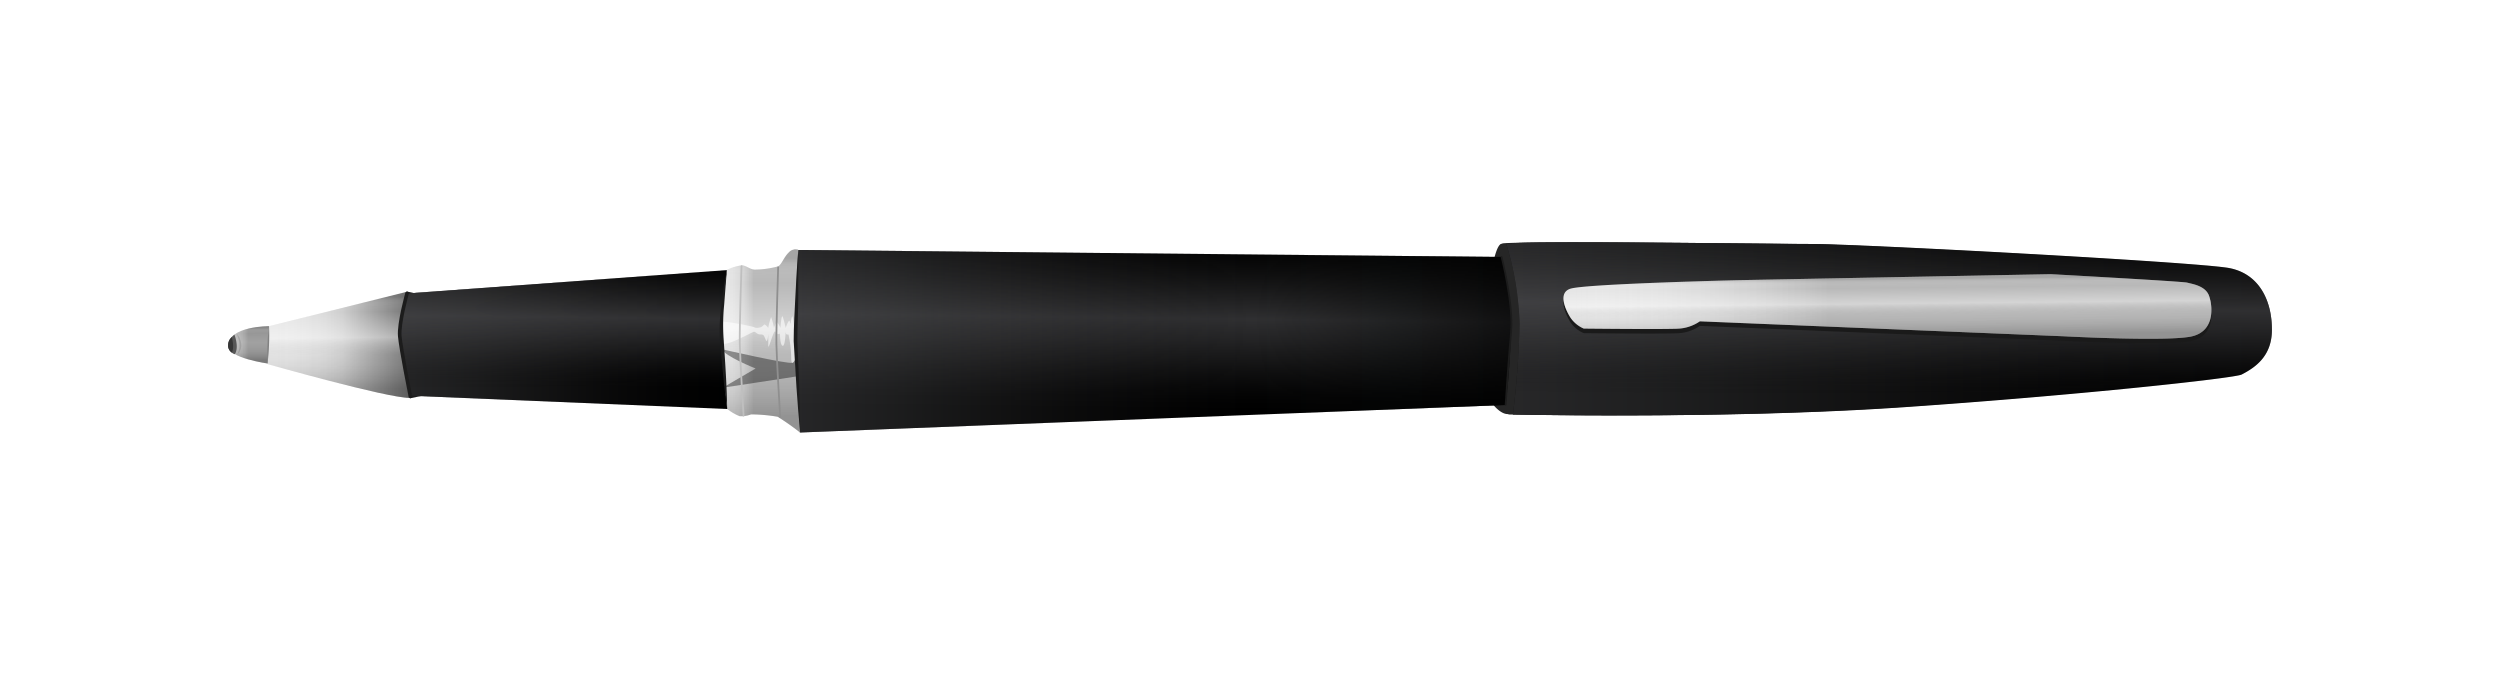 <svg xmlns="http://www.w3.org/2000/svg" xmlns:xlink="http://www.w3.org/1999/xlink" viewBox="0 0 344.5 93">
  <defs>
    <filter id="TableDropShadow" x="-20" y="-20" width="200" height="200" name="TableDropShadow">
      <feGaussianBlur stdDeviation="3.8" in="SourceAlpha"/>
      <feOffset result="offsetblur" dy="4"/>
      <feFlood flood-opacity="0.18"/>
      <feComposite operator="in" in="offsetblur"/>
      <feMerge>
        <feMergeNode/>
        <feMergeNode in="SourceGraphic"/>
      </feMerge>
    </filter>
    <linearGradient id="linear-gradient" x1="53.01" y1="61.22" x2="101.12" y2="61.22" gradientTransform="matrix(1, 0, 0, -1, 0, 108)" gradientUnits="userSpaceOnUse">
      <stop offset="0" stop-color="#4f4f52" stop-opacity="0.5"/>
      <stop offset="0.26" stop-color="#4b4c4e" stop-opacity="0.37"/>
      <stop offset="0.5" stop-color="#414143" stop-opacity="0.25"/>
      <stop offset="0.72" stop-color="#2f2f31" stop-opacity="0.14"/>
      <stop offset="0.95" stop-color="#151617" stop-opacity="0.03"/>
      <stop offset="1" stop-color="#0e0f0f" stop-opacity="0"/>
    </linearGradient>
    <linearGradient id="linear-gradient-2" x1="77.25" y1="72.22" x2="77.04" y2="54.22" gradientTransform="matrix(1, 0, 0, -1, 0, 108)" gradientUnits="userSpaceOnUse">
      <stop offset="0" stop-color="#2e2e2e" stop-opacity="0"/>
      <stop offset="0.09" stop-color="#373738" stop-opacity="0.12"/>
      <stop offset="0.3" stop-color="#49494b" stop-opacity="0.4"/>
      <stop offset="0.44" stop-color="#4f4f52" stop-opacity="0.6"/>
      <stop offset="0.57" stop-color="#4b4b4e" stop-opacity="0.46"/>
      <stop offset="0.69" stop-color="#414143" stop-opacity="0.33"/>
      <stop offset="0.81" stop-color="#2f2f31" stop-opacity="0.2"/>
      <stop offset="0.92" stop-color="#161617" stop-opacity="0.08"/>
      <stop offset="1" stop-opacity="0"/>
    </linearGradient>
    <linearGradient id="linear-gradient-3" x1="159.53" y1="74.58" x2="159.25" y2="50.91" xlink:href="#linear-gradient-2"/>
    <linearGradient id="linear-gradient-4" x1="107.75" y1="60.97" x2="210.91" y2="60.97" gradientTransform="matrix(1, 0, 0, -1, 0, 108)" gradientUnits="userSpaceOnUse">
      <stop offset="0" stop-color="#4f4f52" stop-opacity="0.5"/>
      <stop offset="0.16" stop-color="#4b4c4e" stop-opacity="0.37"/>
      <stop offset="0.31" stop-color="#414143" stop-opacity="0.25"/>
      <stop offset="0.46" stop-color="#2f2f31" stop-opacity="0.14"/>
      <stop offset="0.6" stop-color="#151617" stop-opacity="0.03"/>
      <stop offset="0.63" stop-color="#0e0f0f" stop-opacity="0"/>
      <stop offset="1" stop-opacity="0.7"/>
    </linearGradient>
    <linearGradient id="linear-gradient-5" x1="207.57" y1="62.68" x2="313.07" y2="62.68" xlink:href="#linear-gradient"/>
    <linearGradient id="linear-gradient-6" x1="260.41" y1="75.64" x2="260.15" y2="53.2" xlink:href="#linear-gradient-2"/>
    <linearGradient id="linear-gradient-7" x1="215.44" y1="65.77" x2="304.73" y2="65.77" gradientTransform="matrix(1, 0, 0, -1, 0, 108)" gradientUnits="userSpaceOnUse">
      <stop offset="0" stop-color="#fff" stop-opacity="0"/>
      <stop offset="0.04" stop-color="#ececec" stop-opacity="0.02"/>
      <stop offset="0.13" stop-color="#bababa" stop-opacity="0.06"/>
      <stop offset="0.26" stop-color="#696969" stop-opacity="0.13"/>
      <stop offset="0.41" stop-opacity="0.2"/>
    </linearGradient>
    <linearGradient id="linear-gradient-8" x1="260.05" y1="69.58" x2="260.13" y2="61.77" gradientTransform="matrix(1, 0, 0, -1, 0, 108)" gradientUnits="userSpaceOnUse">
      <stop offset="0" stop-opacity="0.1"/>
      <stop offset="0.01" stop-color="#2c2c2c" stop-opacity="0.1"/>
      <stop offset="0.02" stop-color="#585858" stop-opacity="0.09"/>
      <stop offset="0.03" stop-color="gray" stop-opacity="0.08"/>
      <stop offset="0.04" stop-color="#a3a3a3" stop-opacity="0.08"/>
      <stop offset="0.05" stop-color="#bfbfbf" stop-opacity="0.07"/>
      <stop offset="0.06" stop-color="#d7d7d7" stop-opacity="0.06"/>
      <stop offset="0.07" stop-color="#e9e9e9" stop-opacity="0.05"/>
      <stop offset="0.09" stop-color="#f6f6f6" stop-opacity="0.04"/>
      <stop offset="0.11" stop-color="#fdfdfd" stop-opacity="0.03"/>
      <stop offset="0.16" stop-color="#fff" stop-opacity="0"/>
      <stop offset="0.44" stop-color="#fff" stop-opacity="0.4"/>
      <stop offset="0.57" stop-color="#d4d4d4" stop-opacity="0.2"/>
      <stop offset="0.63" stop-color="#bdbdbd" stop-opacity="0.09"/>
      <stop offset="0.73" stop-color="#8e8e8e" stop-opacity="0.12"/>
      <stop offset="0.95" stop-color="#181818" stop-opacity="0.19"/>
      <stop offset="1" stop-opacity="0.2"/>
    </linearGradient>
    <linearGradient id="linear-gradient-9" x1="99.41" y1="61.01" x2="110.24" y2="61.01" xlink:href="#linear-gradient-7"/>
    <linearGradient id="linear-gradient-10" x1="104.66" y1="72.39" x2="104.87" y2="50.6" xlink:href="#linear-gradient-8"/>
    <linearGradient id="linear-gradient-11" x1="31.43" y1="60.47" x2="38.16" y2="60.47" xlink:href="#linear-gradient-7"/>
    <linearGradient id="linear-gradient-12" x1="34.77" y1="62.79" x2="34.81" y2="58.33" gradientTransform="matrix(1, 0, 0, -1, 0, 108)" gradientUnits="userSpaceOnUse">
      <stop offset="0" stop-opacity="0.1"/>
      <stop offset="0.01" stop-color="#2c2c2c" stop-opacity="0.1"/>
      <stop offset="0.02" stop-color="#585858" stop-opacity="0.09"/>
      <stop offset="0.03" stop-color="gray" stop-opacity="0.08"/>
      <stop offset="0.04" stop-color="#a3a3a3" stop-opacity="0.08"/>
      <stop offset="0.05" stop-color="#bfbfbf" stop-opacity="0.07"/>
      <stop offset="0.06" stop-color="#d7d7d7" stop-opacity="0.06"/>
      <stop offset="0.07" stop-color="#e9e9e9" stop-opacity="0.05"/>
      <stop offset="0.09" stop-color="#f6f6f6" stop-opacity="0.04"/>
      <stop offset="0.11" stop-color="#fdfdfd" stop-opacity="0.03"/>
      <stop offset="0.16" stop-color="#fff" stop-opacity="0"/>
      <stop offset="0.44" stop-color="#fff" stop-opacity="0.1"/>
      <stop offset="0.57" stop-color="#d4d4d4" stop-opacity="0.1"/>
      <stop offset="0.63" stop-color="#bdbdbd" stop-opacity="0.09"/>
      <stop offset="0.73" stop-color="#8e8e8e" stop-opacity="0.12"/>
      <stop offset="0.95" stop-color="#181818" stop-opacity="0.19"/>
      <stop offset="1" stop-opacity="0.2"/>
    </linearGradient>
    <linearGradient id="linear-gradient-13" x1="36.9" y1="60.48" x2="56.45" y2="60.48" gradientTransform="matrix(1, 0, 0, -1, 0, 108)" gradientUnits="userSpaceOnUse">
      <stop offset="0" stop-color="#fff" stop-opacity="0"/>
      <stop offset="0.05" stop-color="#ececec" stop-opacity="0.01"/>
      <stop offset="0.17" stop-color="#bababa" stop-opacity="0.03"/>
      <stop offset="0.33" stop-color="#696969" stop-opacity="0.06"/>
      <stop offset="0.52" stop-opacity="0.1"/>
      <stop offset="1" stop-opacity="0.5"/>
    </linearGradient>
    <linearGradient id="linear-gradient-14" x1="46.56" y1="67.02" x2="46.68" y2="54.38" xlink:href="#linear-gradient-8"/>
  </defs>
  <title>Artboard 1</title>
  <rect width="344.5" height="93" rx="8.75" ry="8.75" style="fill: #fff"/>
  <g id="Drop_Shadow">
    <g style="filter: url(#TableDropShadow)">
      <path d="M307.24,36.94c-4.17-.83-51.17-3.33-57.5-3.33-4.29,0-21.45-.23-32.52-.22-4.63,0-8.38,0-10,.13a.65.65,0,0,0-.27.08h0c-.45,0-.81,1.16-1,1.8l-96-1h0a1.19,1.19,0,0,0-1.29.33c-.67.63-1,1.63-1.47,1.93a12.53,12.53,0,0,1-3.16.45c-.67,0-1.28-.55-1.86-.59a7.05,7.05,0,0,0-2.06.63v0L57,40.37c-.43-.1-1-.19-1-.19l0,0-19,4.73a10.71,10.71,0,0,0-4.5,1h0l-.27.17h0l-.09.08a2.41,2.41,0,0,0-.36.35l-.07.08,0,.07-.12.17,0,0,0,0a1.18,1.18,0,0,0-.09.25v0c0,.05,0,.1,0,.14s0,.15,0,.15a.06.06,0,0,1,0,0v.05s0,0,0,.05,0,0,0,0,0,0,0,0a1,1,0,0,0,.1.4v0a1.19,1.19,0,0,0,.14.21h0a1.34,1.34,0,0,0,.24.22h0a1.8,1.8,0,0,0,.42.23h0l.27.14h0A17.47,17.47,0,0,0,36.9,50.1v.09s16.39,4.65,19.56,4.65l-.06-.26.12.29,1.37-.29,42.31,1.78h0a6.71,6.71,0,0,0,1.71,1,3.77,3.77,0,0,0,1.58-.25,22.73,22.73,0,0,1,3.67.33,35.68,35.68,0,0,1,3.08,2.17l95.62-3.73s.95,1.18,1.89,1.18h0a.65.65,0,0,0,.28.07c1.85,0,7.16.12,14.28.12,10.82,0,26.3-.19,40.09-1.13,24.33-1.67,45.56-4,46.5-4.5,1.94-1,4.17-2.57,4.17-6.18C313.07,41.52,311.41,37.78,307.24,36.94Z" style="fill: #fff"/>
    </g>
  </g>
  <g id="Pen">
    <path d="M56.52,54.88s-2.83-6.77-3-8.54,2.53-6.16,2.53-6.16a12.72,12.72,0,0,1,1.46.33c.52.28-.11.92-.14,2s.72,12.05.72,12.05Z" style="fill: #1c1c1c"/>
    <path d="M206.94,33.6c-.62,0-1.08,2.22-1.08,2.22V55.88s.95,1.18,1.89,1.18a6.8,6.8,0,0,0,2.52-1s1.25-17.33,1.25-17.46S210,35.86,210,35.86,207.56,33.6,206.94,33.6Z" style="fill: #262626"/>
    <g>
      <path d="M56.47,40.41l44.65-3.26V56.4L56.49,54.53l-3.12-3.87S51.47,41.66,56.47,40.41Z"/>
      <path d="M56.47,40.41l44.65-3.26V56.4L56.49,54.53l-3.12-3.87S51.47,41.66,56.47,40.41Z" style="fill: url(#linear-gradient)"/>
      <path d="M56.47,40.41l44.65-3.26V56.4L56.49,54.53l-3.12-3.87S51.47,41.66,56.47,40.41Z" style="fill: url(#linear-gradient-2)"/>
    </g>
    <g>
      <path d="M109.41,34.44l100.67,1,.83,20.33h-2.5l-98.17,3.83A39.54,39.54,0,0,1,109.41,34.44Z"/>
      <path d="M109.41,34.44l100.67,1,.83,20.33h-2.5l-98.17,3.83A39.54,39.54,0,0,1,109.41,34.44Z" style="fill: url(#linear-gradient-3)"/>
      <path d="M109.41,34.44l100.67,1,.83,20.33h-2.5l-98.17,3.83A39.54,39.54,0,0,1,109.41,34.44Z" style="fill: url(#linear-gradient-4)"/>
    </g>
    <path d="M207.22,33.52a.65.65,0,0,0-.59.83,40.52,40.52,0,0,1,1.61,10.26,115.26,115.26,0,0,1-.83,11.79.64.64,0,0,0,.63.72c4.65.09,31.09.5,53.2-1,24.33-1.67,45.56-4,46.5-4.5,1.94-1,4.17-2.57,4.17-6.18,0-3.9-1.67-7.65-5.83-8.48s-51.17-3.33-57.5-3.33C242.7,33.61,212.71,33.18,207.22,33.52Z" style="fill: #262626"/>
    <g>
      <path d="M207.57,33.61a41.58,41.58,0,0,1,1.83,11,120.7,120.7,0,0,1-.92,12.5s29.58.67,53.92-1,45.56-4,46.5-4.5c1.94-1,4.17-2.57,4.17-6.18,0-3.9-1.67-7.65-5.83-8.48s-51.17-3.33-57.5-3.33S209.07,33.11,207.57,33.61Z"/>
      <path d="M207.57,33.61a41.58,41.58,0,0,1,1.83,11,120.7,120.7,0,0,1-.92,12.5s29.58.67,53.92-1,45.56-4,46.5-4.5c1.94-1,4.17-2.57,4.17-6.18,0-3.9-1.67-7.65-5.83-8.48s-51.17-3.33-57.5-3.33S209.07,33.11,207.57,33.61Z" style="fill: url(#linear-gradient-5)"/>
      <path d="M207.57,33.61a41.58,41.58,0,0,1,1.83,11,120.7,120.7,0,0,1-.92,12.5s29.58.67,53.92-1,45.56-4,46.5-4.5c1.94-1,4.17-2.57,4.17-6.18,0-3.9-1.67-7.65-5.83-8.48s-51.17-3.33-57.5-3.33S209.07,33.11,207.57,33.61Z" style="fill: url(#linear-gradient-6)"/>
    </g>
    <path d="M216.41,44.41s-2.17-3.33,0-4,23-1.17,23-1.17l43.17-.83s18.27,1,18.83,1.17,2.5.38,3,1.83.83,4.79-2.33,5.56-17.67,0-17.67,0l-50.17-2.06a5.76,5.76,0,0,1-2.83,1c-1.67.13-13.17,0-13.17,0A4.22,4.22,0,0,1,216.41,44.41Z" style="fill: #1a1a1a"/>
    <g>
      <path d="M216.41,43.78s-2.17-3.33,0-4,23-1.17,23-1.17l43.17-.83s18.27,1,18.83,1.17,2.5.38,3,1.83.83,4.79-2.33,5.56-17.67,0-17.67,0l-50.17-2.06a5.76,5.76,0,0,1-2.83,1c-1.67.13-13.17,0-13.17,0A4.23,4.23,0,0,1,216.41,43.78Z" style="fill: #e6e6e6"/>
      <path d="M216.41,43.78s-2.17-3.33,0-4,23-1.17,23-1.17l43.17-.83s18.27,1,18.83,1.17,2.5.38,3,1.83.83,4.79-2.33,5.56-17.67,0-17.67,0l-50.17-2.06a5.76,5.76,0,0,1-2.83,1c-1.67.13-13.17,0-13.17,0A4.23,4.23,0,0,1,216.41,43.78Z" style="fill: url(#linear-gradient-7)"/>
      <path d="M216.41,43.78s-2.17-3.33,0-4,23-1.17,23-1.17l43.17-.83s18.27,1,18.83,1.17,2.5.38,3,1.83.83,4.79-2.33,5.56-17.67,0-17.67,0l-50.17-2.06a5.76,5.76,0,0,1-2.83,1c-1.67.13-13.17,0-13.17,0A4.23,4.23,0,0,1,216.41,43.78Z" style="fill: url(#linear-gradient-8)"/>
    </g>
    <g>
      <path d="M100.16,37.19a7,7,0,0,1,2.06-.63c.58,0,1.19.63,1.86.59a12.49,12.49,0,0,0,3.16-.45c.49-.29.8-1.3,1.47-1.93a1.19,1.19,0,0,1,1.29-.33s-.64,11.37-.39,13.79.64,11.37.64,11.37a35.68,35.68,0,0,0-3.08-2.17,22.72,22.72,0,0,0-3.67-.33,3.77,3.77,0,0,1-1.58.25,6.71,6.71,0,0,1-1.71-1s-.79-7.59-.79-10.42S100.16,37.19,100.16,37.19Z" style="fill: #e6e6e6"/>
      <path d="M100.16,37.19a7,7,0,0,1,2.06-.63c.58,0,1.19.63,1.86.59a12.49,12.49,0,0,0,3.16-.45c.49-.29.8-1.3,1.47-1.93a1.19,1.19,0,0,1,1.29-.33s-.64,11.37-.39,13.79.64,11.37.64,11.37a35.68,35.68,0,0,0-3.08-2.17,22.72,22.72,0,0,0-3.67-.33,3.77,3.77,0,0,1-1.58.25,6.71,6.71,0,0,1-1.71-1s-.79-7.59-.79-10.42S100.16,37.19,100.16,37.19Z" style="fill: url(#linear-gradient-9)"/>
      <path d="M100.16,37.19a7,7,0,0,1,2.06-.63c.58,0,1.19.63,1.86.59a12.49,12.49,0,0,0,3.16-.45c.49-.29.8-1.3,1.47-1.93a1.19,1.19,0,0,1,1.29-.33s-.64,11.37-.39,13.79.64,11.37.64,11.37a35.68,35.68,0,0,0-3.08-2.17,22.72,22.72,0,0,0-3.67-.33,3.77,3.77,0,0,1-1.58.25,6.71,6.71,0,0,1-1.71-1s-.79-7.59-.79-10.42S100.16,37.19,100.16,37.19Z" style="fill: url(#linear-gradient-10)"/>
    </g>
    <g>
      <path d="M31.43,47.68c0-2.75,5.65-2.74,5.65-2.74l1.08,2.58L37,50.11S31.43,49.35,31.43,47.68Z" style="fill: #bdbdbd"/>
      <path d="M31.43,47.68c0-2.75,5.65-2.74,5.65-2.74l1.08,2.58L37,50.11S31.43,49.35,31.43,47.68Z" style="fill: url(#linear-gradient-11)"/>
      <path d="M31.43,47.68c0-2.75,5.65-2.74,5.65-2.74l1.08,2.58L37,50.11S31.43,49.35,31.43,47.68Z" style="fill: url(#linear-gradient-12)"/>
    </g>
    <g>
      <path d="M37.07,44.94l-.18,5.24s16.39,4.65,19.55,4.65c0,0-1.21-5.48-1.38-7.81s1.08-6.83,1.08-6.83Z" style="fill: #e6e6e6"/>
      <path d="M37.07,44.94l-.18,5.24s16.39,4.65,19.55,4.65c0,0-1.21-5.48-1.38-7.81s1.08-6.83,1.08-6.83Z" style="fill: url(#linear-gradient-13)"/>
      <path d="M37.07,44.94l-.18,5.24s16.39,4.65,19.55,4.65c0,0-1.21-5.48-1.38-7.81s1.08-6.83,1.08-6.83Z" style="fill: url(#linear-gradient-14)"/>
    </g>
    <path d="M206.92,35.41s1.67,6.53,1.31,10.36-.75,10-.75,10" style="fill: none;stroke: #1c1c1c;stroke-linecap: round;stroke-miterlimit: 10;stroke-width: 0.25px"/>
    <path d="M56.09,40.43s-1.16,4.14-1,5.91,1.46,8.29,1.46,8.29" style="fill: none;stroke: #1c1c1c;stroke-linecap: round;stroke-miterlimit: 10;stroke-width: 0.5px"/>
    <path d="M37.07,44.94a25.26,25.26,0,0,1,0,2.58,24.7,24.7,0,0,1-.21,2.57,25,25,0,0,1,0-2.58A25.58,25.58,0,0,1,37.07,44.94Z" style="fill: #828282"/>
    <g style="opacity: 0.27">
      <path d="M32.57,45.92a2.5,2.5,0,0,1,.67,1.5,2,2,0,0,1-.13.84,1.76,1.76,0,0,1-.48.68,3,3,0,0,0,.3-.74,2.16,2.16,0,0,0,.06-.76,3.24,3.24,0,0,0-.14-.77A6.06,6.06,0,0,0,32.57,45.92Z" style="fill: #6b6b6b"/>
    </g>
    <path d="M31.43,47.53a1.57,1.57,0,0,1,.35-.91,5.84,5.84,0,0,1,.52-.51s.69,1.71.06,2.7A1.3,1.3,0,0,1,31.43,47.53Z" style="fill: #575757"/>
    <path d="M31.43,47.59a1.73,1.73,0,0,1,.18-.74,2.8,2.8,0,0,1,.33-.41s.41,1.49,0,2.14A1.14,1.14,0,0,1,31.43,47.59Z" style="fill: #363636"/>
    <path d="M99.56,48.14s8.9,2.06,9.66,1.85c.17,0,.42-.57.42-.57l.07,2.46S99.57,53.44,99.6,53.42l4.52-2.64S99.68,49,99.56,48.14Z" style="opacity: 0.38;isolation: isolate"/>
    <path d="M99.61,44.31a31.83,31.83,0,0,1,4.29.76c.28.25,1,0,1,0a1.75,1.75,0,0,0,.37-.32c.14-.18.6.44.6.44a6.52,6.52,0,0,1,.39-1.49,7.71,7.71,0,0,1,.39,1.49s.27-.87.46-.74a2.71,2.71,0,0,1,.44.74s.13-2.11.33-1.49.39,1.49.39,1.49.49-1.49.58-.8.14-.54.32-.8.6,5.49.6,5.49-.74,1.88-.74.25a16.33,16.33,0,0,0-.38-3.24s-.39.13-.39-.38,0,1.94-.39,1.94-.39-1.69-.39-1.69-.38.26-.61-.25-1,2.74-1,1.94,0-1.69,0-1.69-.08,1.48-.35.87-.23-.74-.73-.74-.62-.37-.89-.37-4.41,2.46-4.43,1.38S99.61,44.31,99.61,44.31Z" style="fill: #fff;opacity: 0.6;isolation: isolate"/>
    <path d="M100.16,37.19,99.79,42a27.67,27.67,0,0,0-.07,4.77c.21,3.2.44,6.39.48,9.6-.45-3.18-.71-6.38-1-9.58A24.58,24.58,0,0,1,99.41,42C99.6,40.36,99.84,38.77,100.16,37.19Z" style="fill: #1c1c1c"/>
    <path d="M110,34.45q0,3.15,0,6.29c0,2.1-.12,4.19-.12,6.28l.26,6.29q.11,3.15.12,6.3-.3-3.14-.51-6.28L109.37,47c0-2.1.14-4.2.24-6.3S109.83,36.54,110,34.45Z" style="fill: #1c1c1c"/>
    <path d="M107.23,36.84s-.28,8.35-.24,10.6.52,10,.52,10" style="fill: none;stroke: #8f8f8f;stroke-linecap: round;stroke-width: 0.25px"/>
    <path d="M102.18,36.68s-.28,8.35-.24,10.6.52,10,.52,10" style="fill: none;stroke: #bfbfbf;stroke-linecap: round;stroke-width: 0.25px"/>
  </g>
</svg>
